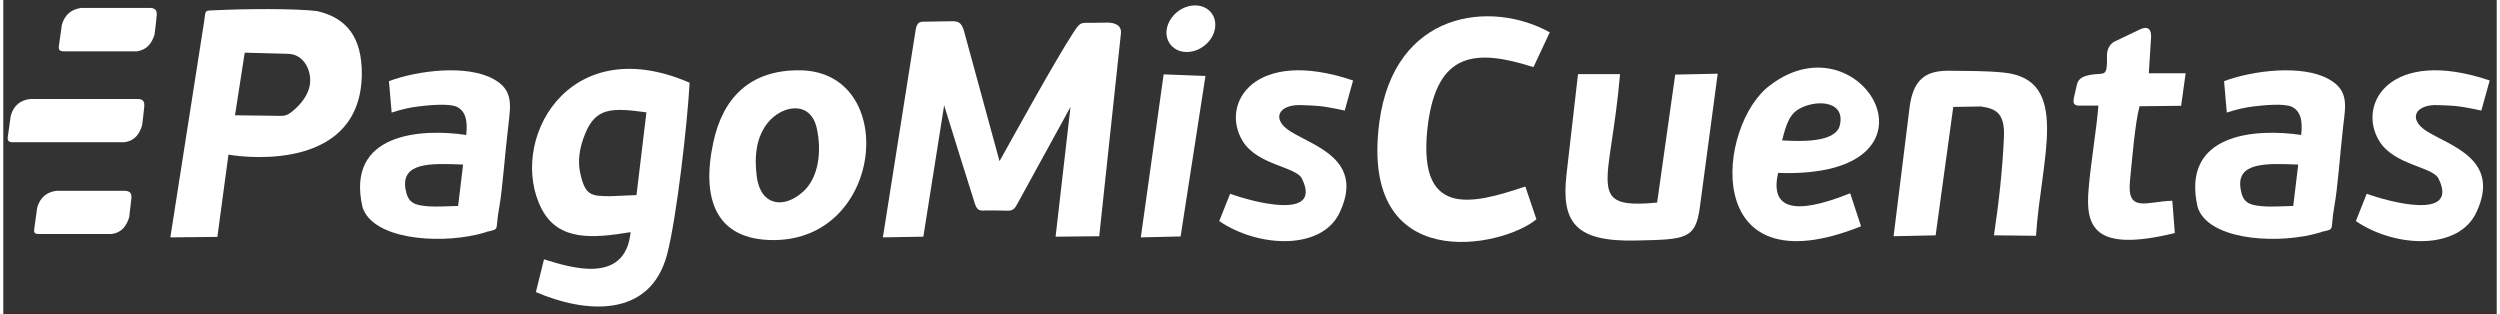 <?xml version="1.0" encoding="UTF-8"?>
<!DOCTYPE svg PUBLIC "-//W3C//DTD SVG 1.1//EN" "http://www.w3.org/Graphics/SVG/1.1/DTD/svg11.dtd">
<svg xmlns="http://www.w3.org/2000/svg" xml:space="preserve" width="803px" height="101px" version="1.1" style="shape-rendering:geometricPrecision; text-rendering:geometricPrecision; image-rendering:optimizeQuality; fill-rule:evenodd; clip-rule:evenodd"
viewBox="0 0 11030 1391"
 xmlns:xlink="http://www.w3.org/1999/xlink">
 <rect x="0" y="0" width="11030" height="1391" fill="#333333" stroke="none"/>
 <defs>
  <style type="text/css">
   <![CDATA[
    .str0 {stroke:#FEFEFE;stroke-width:12.361}
    .fil0 {fill:none}
    .fil1 {fill:white}
   ]]>
  </style>
 </defs>
 <g id="Capa_x0020_1">
  <g id="_687395309328">
   <polygon class="fil1" points="5032,1050 5208,1046 5318,336 5133,329 "/>
   <path class="fil1" d="M2552 765c-11,-51 -5,-109 23,-176 47,-113 117,-113 270,-92l-44 366 -117 5c-84,-1 -110,-2 -132,-103l0 0zm223 262c-23,236 -271,155 -383,120l-36 145c215,93 504,119 580,-165 43,-162 91,-589 100,-761 -545,-237 -808,268 -653,561 74,139 223,128 392,100l0 0z"/>
   <path class="fil1" d="M1068 233l191 5c73,1 109,80 96,143 -7,34 -29,69 -62,99 -44,40 -48,32 -104,32l-164 -2 43 -277 0 0zm-329 817l208 -2 49 -364c103,18 585,62 590,-355 1,-164 -67,-250 -198,-280 -99,-12 -323,-10 -443,-4 -59,3 -48,-5 -57,53l-149 952 0 0z"/>
   <path class="fil1" d="M6782 970l-49 -145c-241,81 -486,143 -430,-282 43,-308 205,-330 466,-246l72 -154c-259,-144 -689,-96 -754,399 -89,681 543,555 695,428l0 0z"/>
   <path class="fil1" d="M1779 835c-18,-117 110,-113 255,-107l-22 183c-44,1 -97,5 -139,1 -58,-5 -84,-17 -94,-77l0 0zm-73 -476l12 139c46,-15 83,-23 117,-27 41,-5 133,-15 170,1 35,16 51,53 43,125 -202,-30 -534,-8 -459,319 44,140 323,164 505,122 14,-3 28,-7 41,-11 4,-2 7,-3 10,-3 53,-12 30,-6 49,-107 15,-86 24,-228 40,-360 10,-91 24,-158 -65,-207 -118,-66 -338,-38 -463,9l0 0z"/>
   <path class="fil1" d="M3333 781c-12,-97 0,-176 48,-237 64,-80 189,-100 217,21 24,106 8,222 -60,283 -85,77 -188,63 -205,-67l0 0zm74 281c491,0 555,-744 119,-751 -224,-3 -343,123 -385,318 -55,256 14,433 266,433l0 0z"/>
   <path class="fil1" d="M7869 621c18,-73 33,-110 65,-133 72,-49 218,-49 190,67 -19,77 -177,71 -255,66l0 0zm349 380l-48 -146c-254,102 -354,66 -319,-90 789,27 374,-700 -35,-388 -235,171 -316,912 402,624l0 0z"/>
   <path class="fil1" d="M8362 1045l186 -4 78 -568 122 -2c63,9 108,26 102,139 -6,140 -23,291 -44,431l186 2c22,-343 156,-692 -143,-722 -78,-8 -167,-7 -236,-8 -87,-1 -162,18 -180,160l-71 572 0 0z"/>
   <path class="fil1" d="M7584 326l-188 4 -80 566c-322,31 -206,-76 -164,-568l-186 0 -51 445c-24,212 41,297 307,291 217,-5 264,-3 283,-147l79 -591 0 0z"/>
   <path class="fil1" d="M9268 467c-8,105 -34,255 -43,366 -16,172 24,285 381,198l-11 -143c-114,3 -203,57 -187,-91 10,-101 22,-251 42,-327l184 -2 20 -144 -163 0 10 -158c2,-36 -13,-53 -49,-36l-113 54c0,0 -37,16 -33,72 2,81 -14,68 -49,72 -50,5 -77,15 -84,46l-13 57c-8,37 9,37 35,36l73 0 0 0z"/>
   <path class="fil1" d="M3891 1050l179 -3 92 -581c45,145 90,290 136,435 11,36 29,30 46,30 38,0 61,0 100,1 14,0 27,-2 40,-27l237 -432 -66 574 193 -2c32,-299 64,-598 96,-897 4,-38 -30,-48 -60,-48l-66 1c-50,1 -51,-7 -81,38 -81,122 -294,510 -330,574 -52,-192 -105,-383 -157,-575 -11,-43 -31,-44 -55,-44 -41,1 -83,1 -124,2 -19,0 -30,6 -35,36l-145 918 0 0z"/>
   <path class="fil1" d="M5427 857l-48 121c176,120 460,130 535,-43 105,-229 -116,-289 -219,-353 -88,-54 -55,-122 49,-117 61,3 73,-1 190,24l37 -133c-437,-148 -589,102 -489,267 66,110 243,114 264,170 89,185 -227,98 -319,64l0 0z"/>
   <path class="fil1" d="M5272 24c59,0 98,46 88,103 -10,57 -66,103 -125,103 -58,0 -98,-46 -88,-103 11,-57 66,-103 125,-103l0 0z"/>
   <path class="fil1" d="M10455 857l-48 121c176,120 460,130 535,-43 105,-229 -115,-289 -219,-353 -88,-54 -55,-122 49,-117 61,3 73,-1 190,24l37 -133c-437,-148 -589,102 -489,267 66,110 243,114 264,170 89,185 -227,98 -319,64l0 0z"/>
   <path class="fil1" d="M9897 835c-19,-117 110,-113 255,-107l-22 183c-44,1 -97,5 -140,1 -57,-5 -84,-17 -93,-77l0 0zm-73 -476l12 139c46,-15 83,-23 117,-27 41,-5 133,-15 170,1 34,16 51,53 42,125 -201,-30 -533,-8 -458,319 44,140 323,164 505,122 14,-3 27,-7 41,-11 3,-2 7,-3 10,-3 53,-12 30,-6 48,-107 16,-86 25,-228 40,-360 11,-91 25,-158 -64,-207 -118,-66 -338,-38 -463,9l0 0z"/>
   <path class="fil1" d="M119 438c117,0 359,0 476,0 26,0 29,14 29,29 -3,30 -6,59 -10,88 -12,38 -33,68 -77,74 -125,0 -375,0 -500,0 -11,-1 -20,-5 -17,-24 4,-31 9,-62 13,-93 13,-46 43,-69 86,-74l0 0z"/>
   <path class="fil1" d="M236 844c117,0 185,0 302,0 26,1 29,15 29,30 -3,29 -7,58 -10,87 -12,38 -33,68 -77,74 -125,0 -201,0 -326,0 -12,0 -20,-4 -17,-23 4,-32 9,-63 13,-94 13,-45 43,-69 86,-74l0 0z"/>
   <path class="fil1" d="M345 35c117,0 188,0 305,0 26,1 29,15 29,30 -3,29 -6,59 -10,88 -12,38 -33,67 -77,74 -125,0 -204,0 -329,0 -11,-1 -20,-5 -17,-24 4,-31 9,-62 13,-93 13,-46 43,-69 86,-75l0 0z"/>
  </g>
 </g>
</svg>
